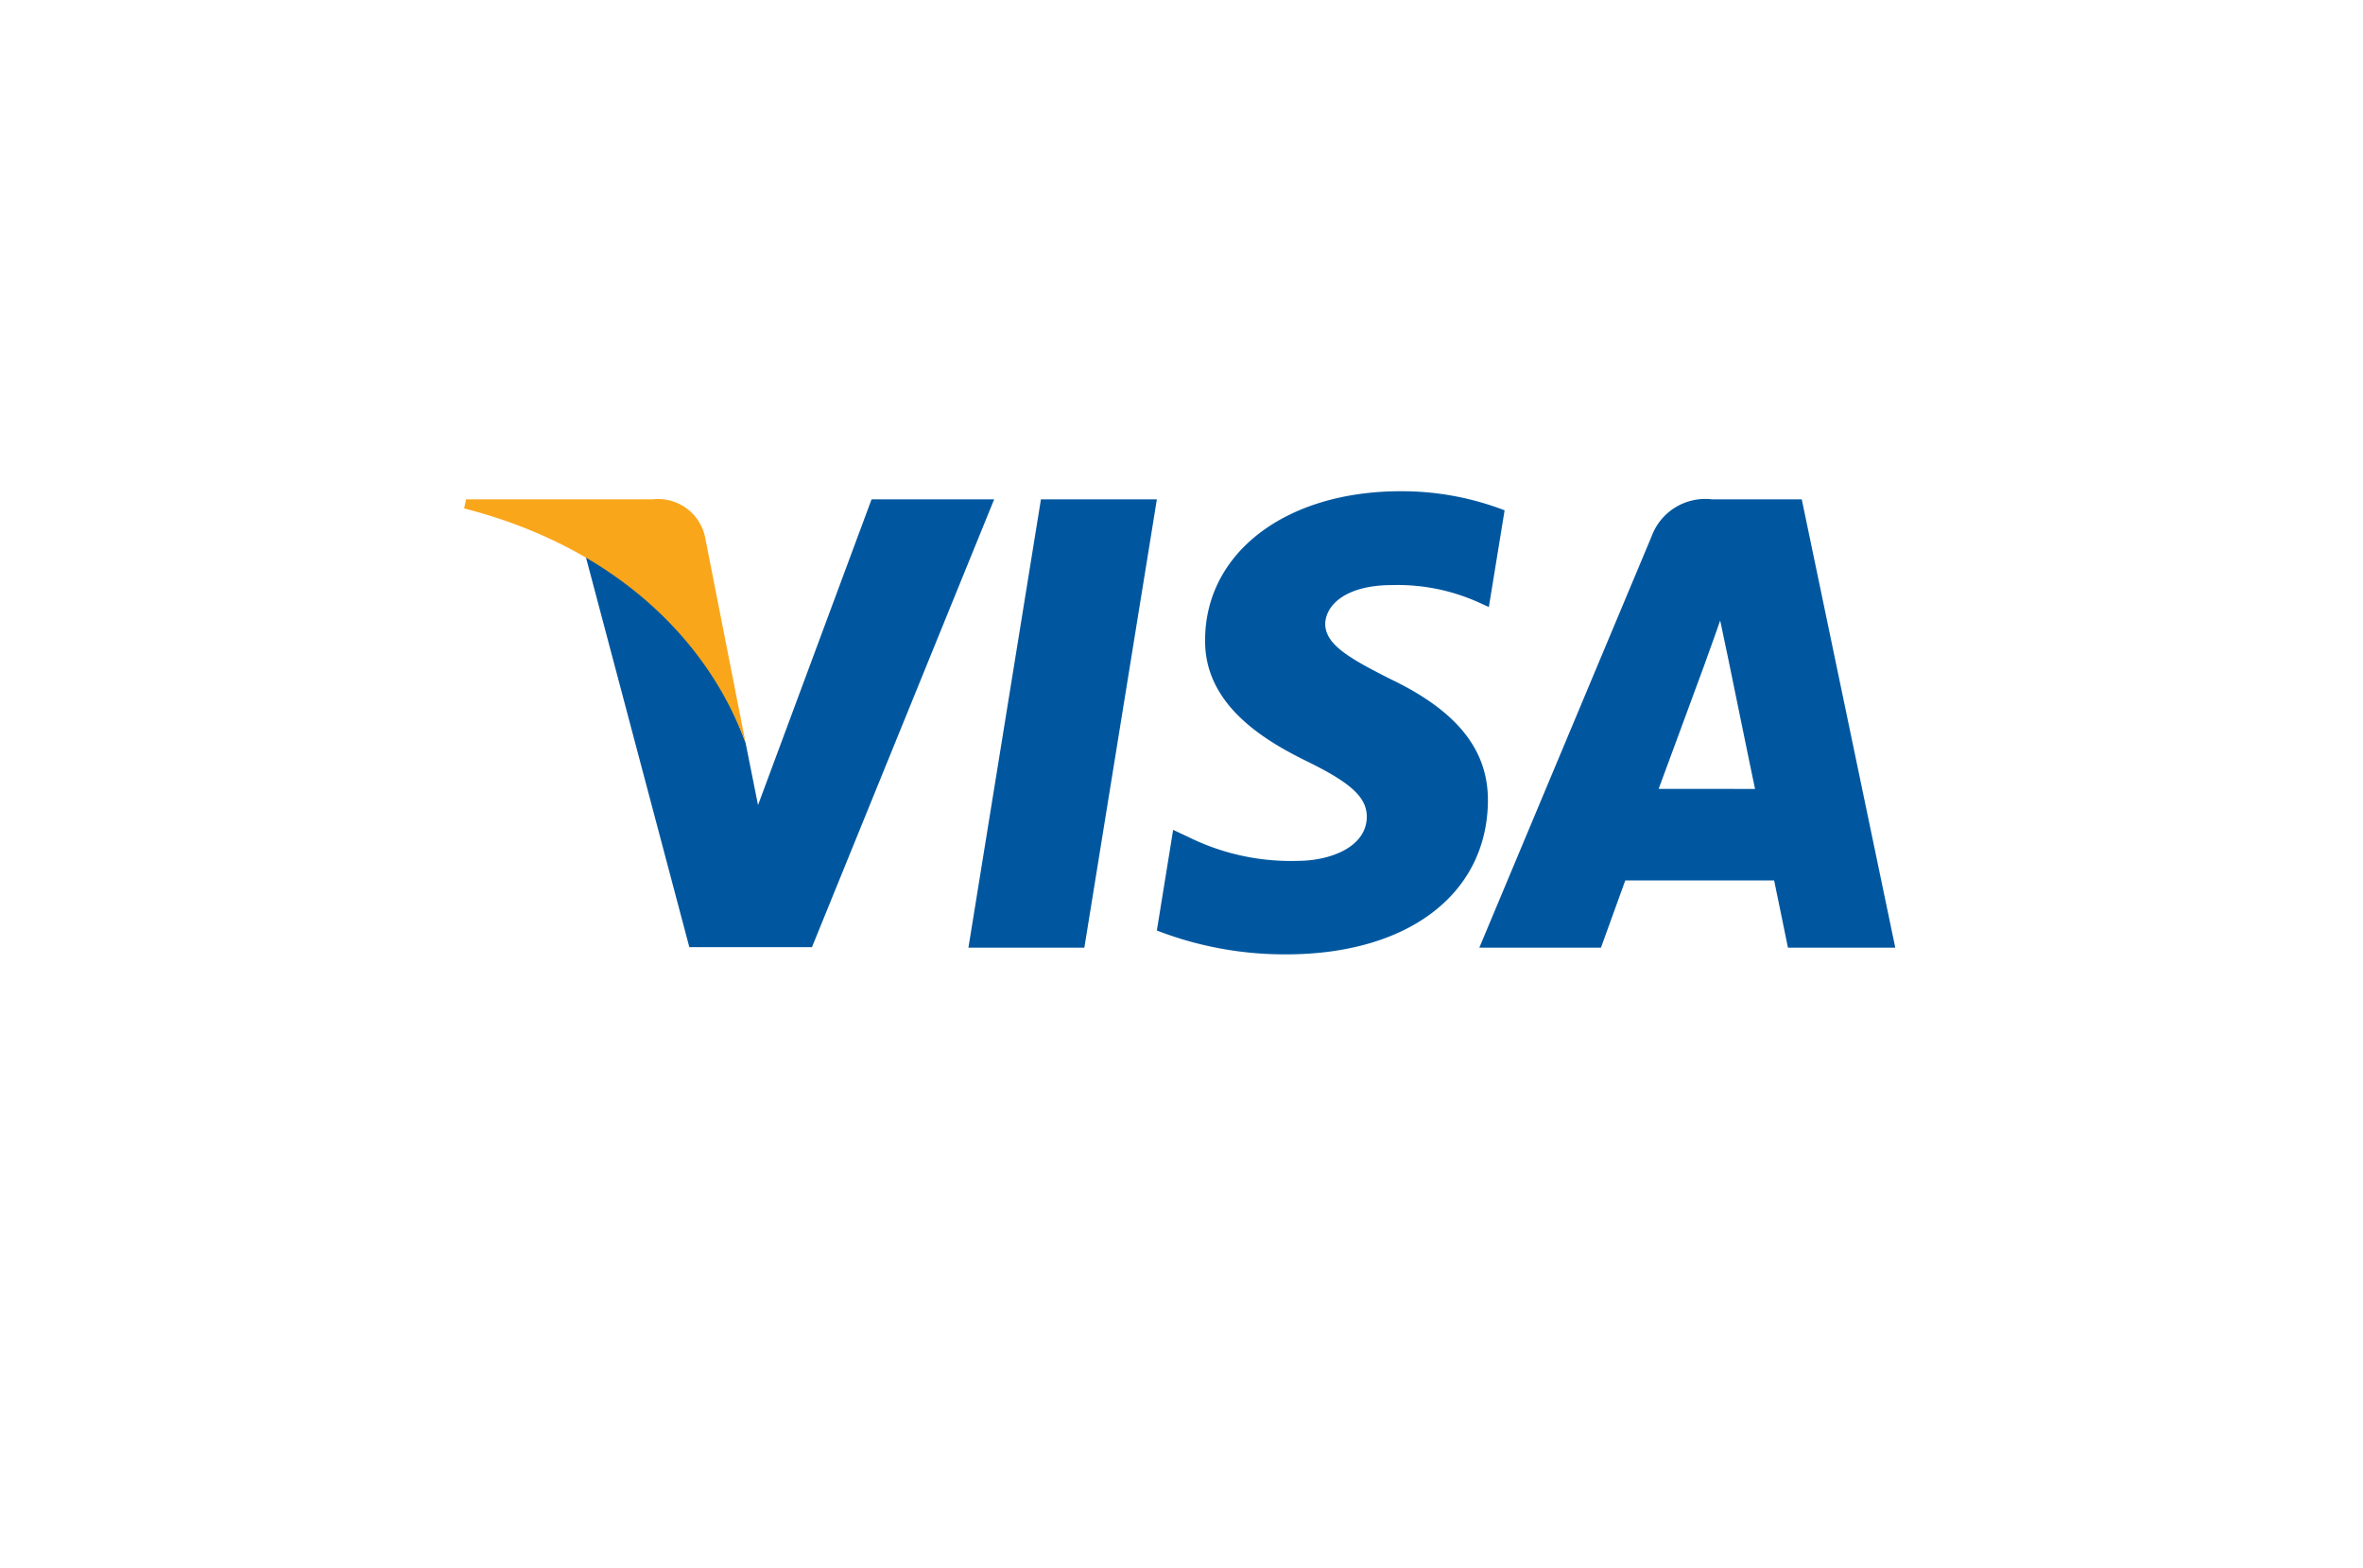 <svg xmlns="http://www.w3.org/2000/svg" xmlns:xlink="http://www.w3.org/1999/xlink" width="116" height="77" viewBox="0 0 116 77"><defs><filter id="a" x="0" y="0" width="116" height="77" filterUnits="userSpaceOnUse"><feOffset dy="3" input="SourceAlpha"/><feGaussianBlur stdDeviation="3" result="b"/><feFlood flood-color="#8a8a8a" flood-opacity="0.239"/><feComposite operator="in" in2="b"/><feComposite in="SourceGraphic"/></filter></defs><g transform="translate(9.21 5.88)"><g transform="matrix(1, 0, 0, 1, -9.21, -5.88)" filter="url(#a)"><rect width="98" height="59" rx="5" transform="translate(9 6)" fill="#fff"/></g><g transform="translate(13.576 18.236)"><path d="M439.2,132.737h-5.691l3.56-22.01h5.691Z" transform="translate(-408.755 -110.328)" fill="#00579f"/><path d="M582.25,105.985a14.024,14.024,0,0,0-5.1-.937c-5.62,0-9.578,3-9.6,7.282-.047,3.161,2.834,4.917,4.988,5.971,2.2,1.077,2.95,1.78,2.95,2.74-.022,1.474-1.779,2.154-3.418,2.154a11.327,11.327,0,0,1-5.34-1.171l-.749-.352-.8,4.941a17.32,17.32,0,0,0,6.347,1.171c5.971,0,9.859-2.951,9.905-7.517.023-2.506-1.5-4.425-4.777-5.994-1.99-1.007-3.209-1.686-3.209-2.717.023-.937,1.031-1.9,3.278-1.9a9.669,9.669,0,0,1,4.239.843l.515.234.774-4.753Z" transform="translate(-531.177 -105.048)" fill="#00579f"/><path d="M799.327,124.939c.469-1.264,2.272-6.158,2.272-6.158-.024.047.468-1.288.749-2.107l.4,1.9s1.078,5.268,1.312,6.369Zm7.025-14.212h-4.4a2.808,2.808,0,0,0-2.975,1.826l-8.453,20.183h5.971l1.194-3.3h7.307c.163.773.679,3.3.679,3.3h5.269l-4.591-22.009h0Z" transform="translate(-740.69 -110.328)" fill="#00579f"/><path d="M179.886,110.727l-5.573,15.008-.609-3.044a16.846,16.846,0,0,0-7.868-9.226l5.105,19.247h6.018l8.945-21.986Z" transform="translate(-159.887 -110.328)" fill="#00579f"/><path d="M90.416,110.727H81.259l-.094.445C88.308,113,93.039,117.4,94.982,122.692l-1.99-10.115a2.355,2.355,0,0,0-2.576-1.85Z" transform="translate(-81.166 -110.328)" fill="#faa61a"/></g></g></svg>